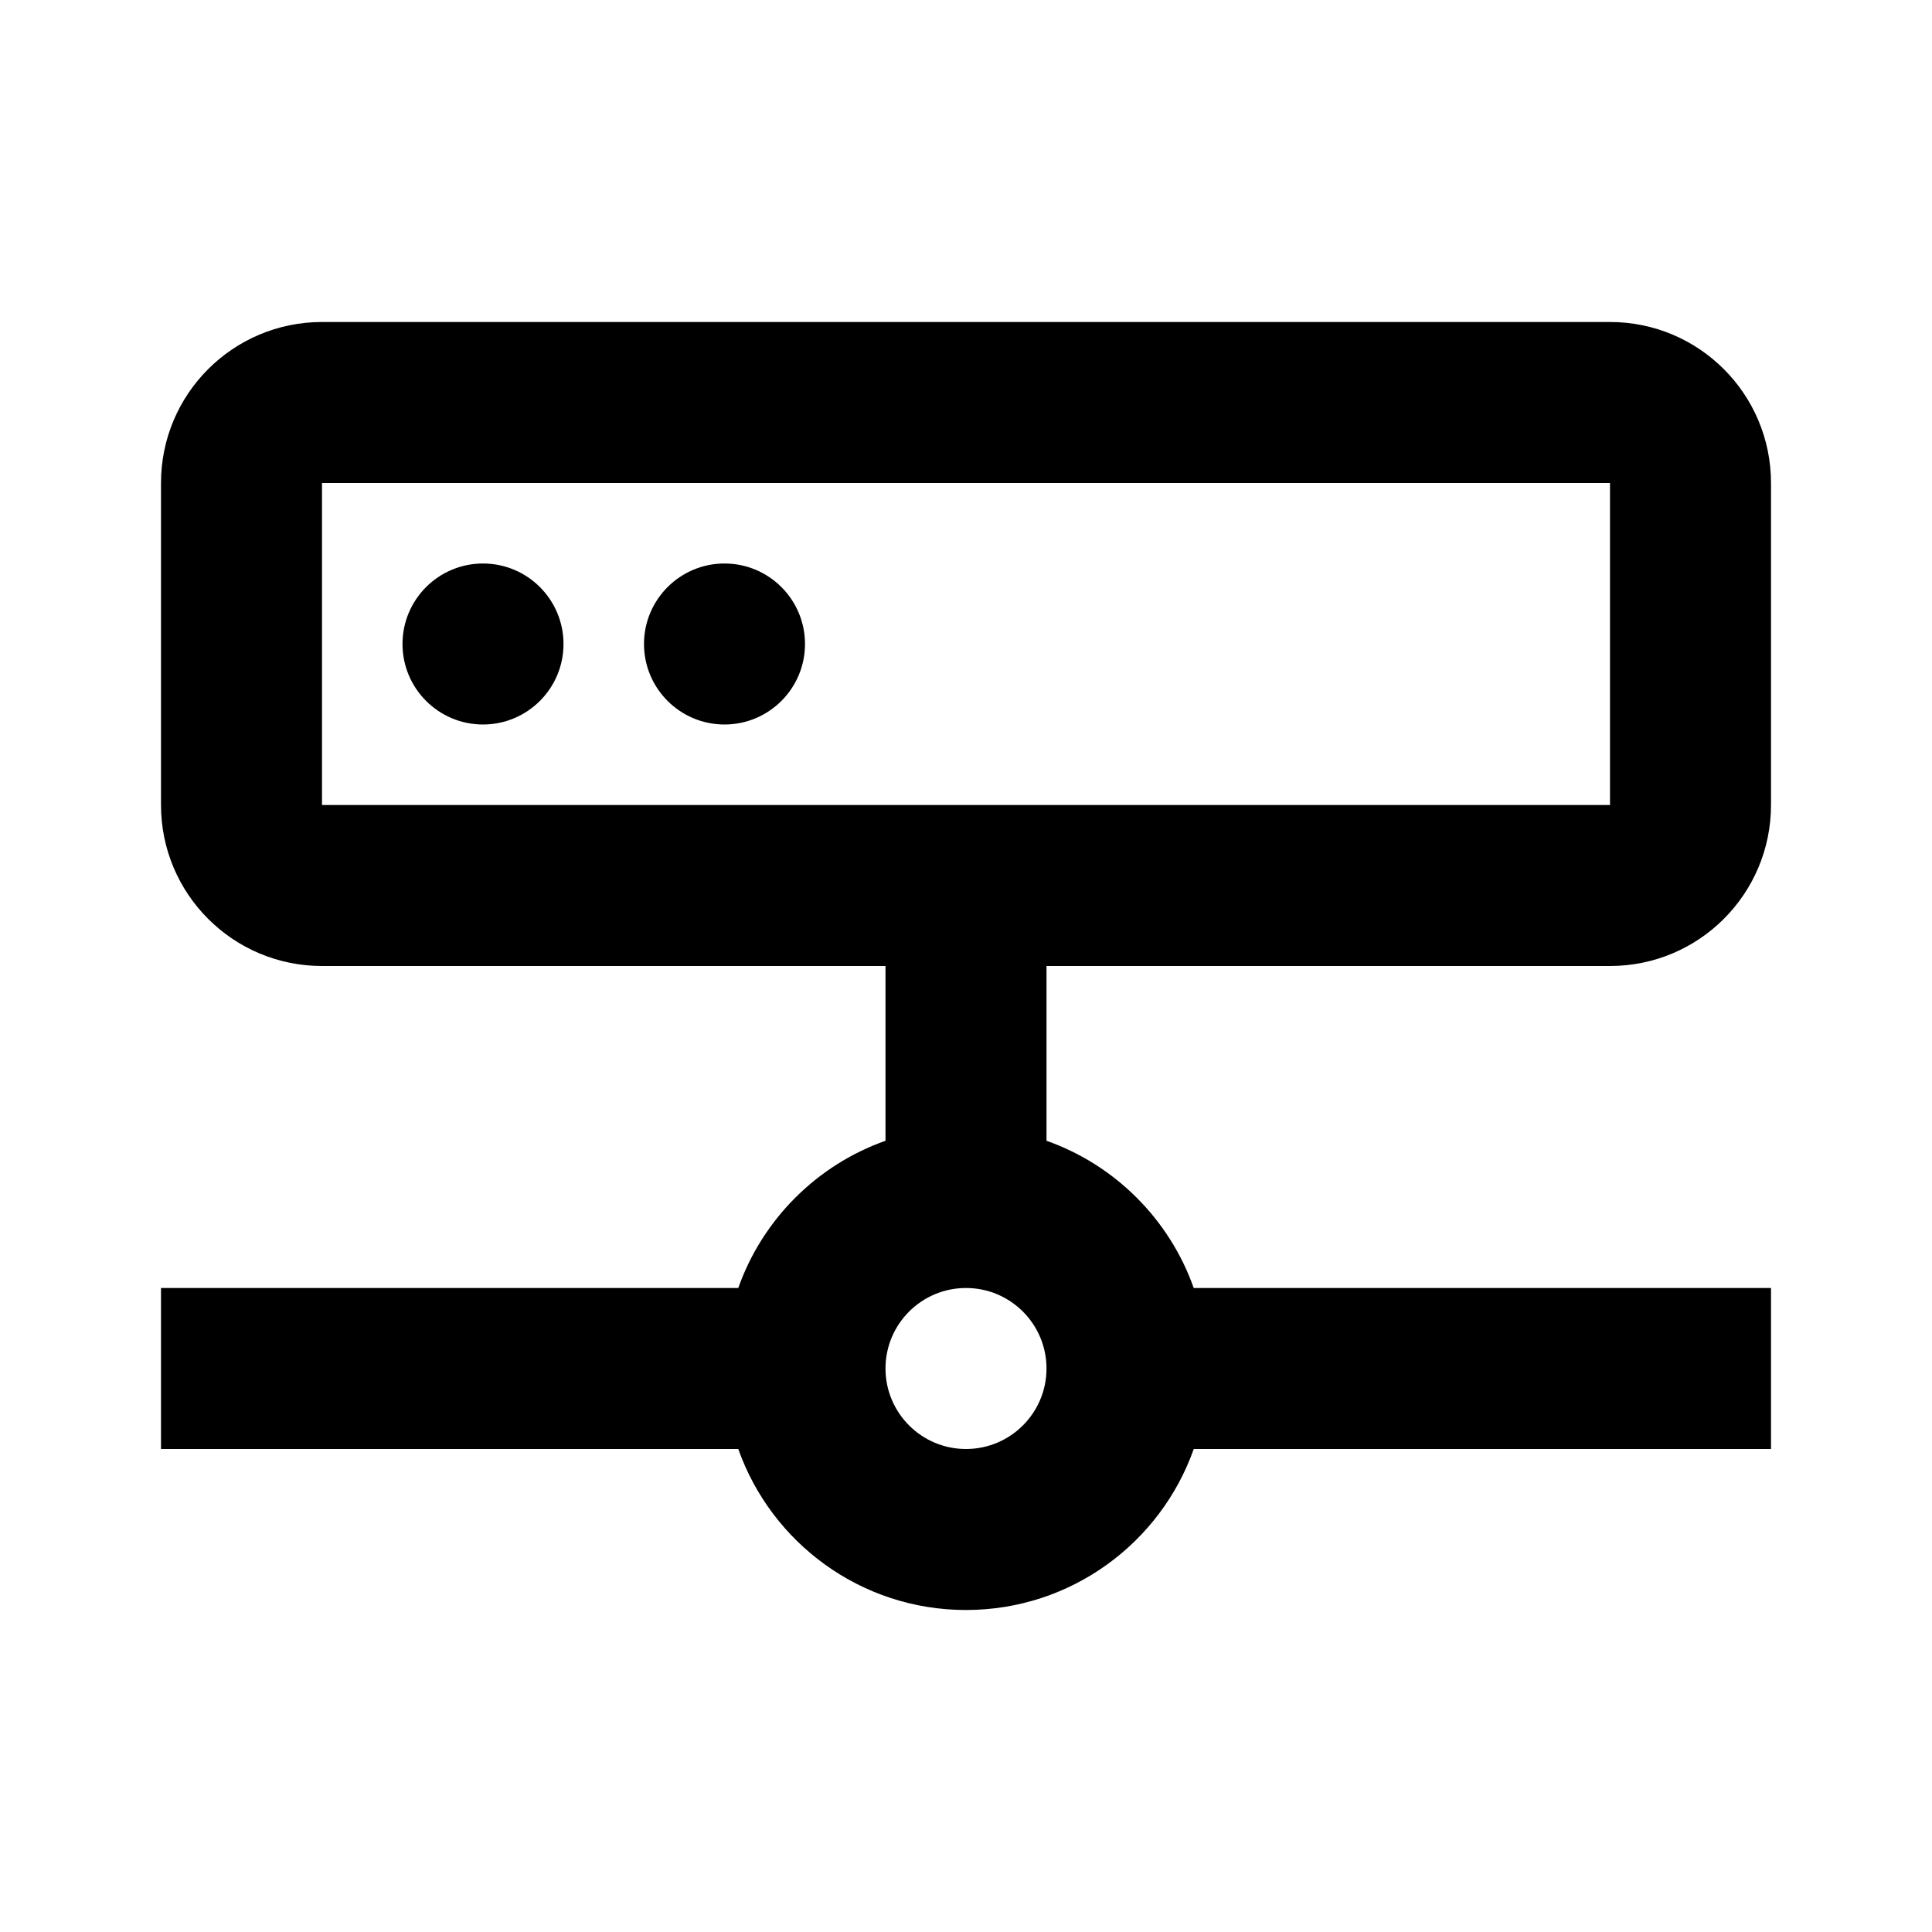 <svg width="24" height="24" viewBox="0 0 24 24" fill="none" xmlns="http://www.w3.org/2000/svg">
<path fill-rule="evenodd" clip-rule="evenodd" d="M4 4C2.895 4 2 4.895 2 6V10C2 11.105 2.895 12 4 12H11V14.171C10.148 14.472 9.472 15.148 9.171 16H2V18H9.171C9.583 19.165 10.694 20 12 20C13.306 20 14.418 19.165 14.829 18H22V16H14.829C14.528 15.148 13.852 14.472 13 14.171V12H20C21.105 12 22 11.105 22 10V6C22 4.895 21.105 4 20 4H4ZM4 6H20V10H4V6ZM12 16C11.448 16 11 16.448 11 17C11 17.552 11.448 18 12 18C12.552 18 13 17.552 13 17C13 16.448 12.552 16 12 16ZM7 8C7 8.552 6.552 9 6 9C5.448 9 5 8.552 5 8C5 7.448 5.448 7 6 7C6.552 7 7 7.448 7 8ZM9 9C9.552 9 10 8.552 10 8C10 7.448 9.552 7 9 7C8.448 7 8 7.448 8 8C8 8.552 8.448 9 9 9Z" fill="black"/>
</svg>
